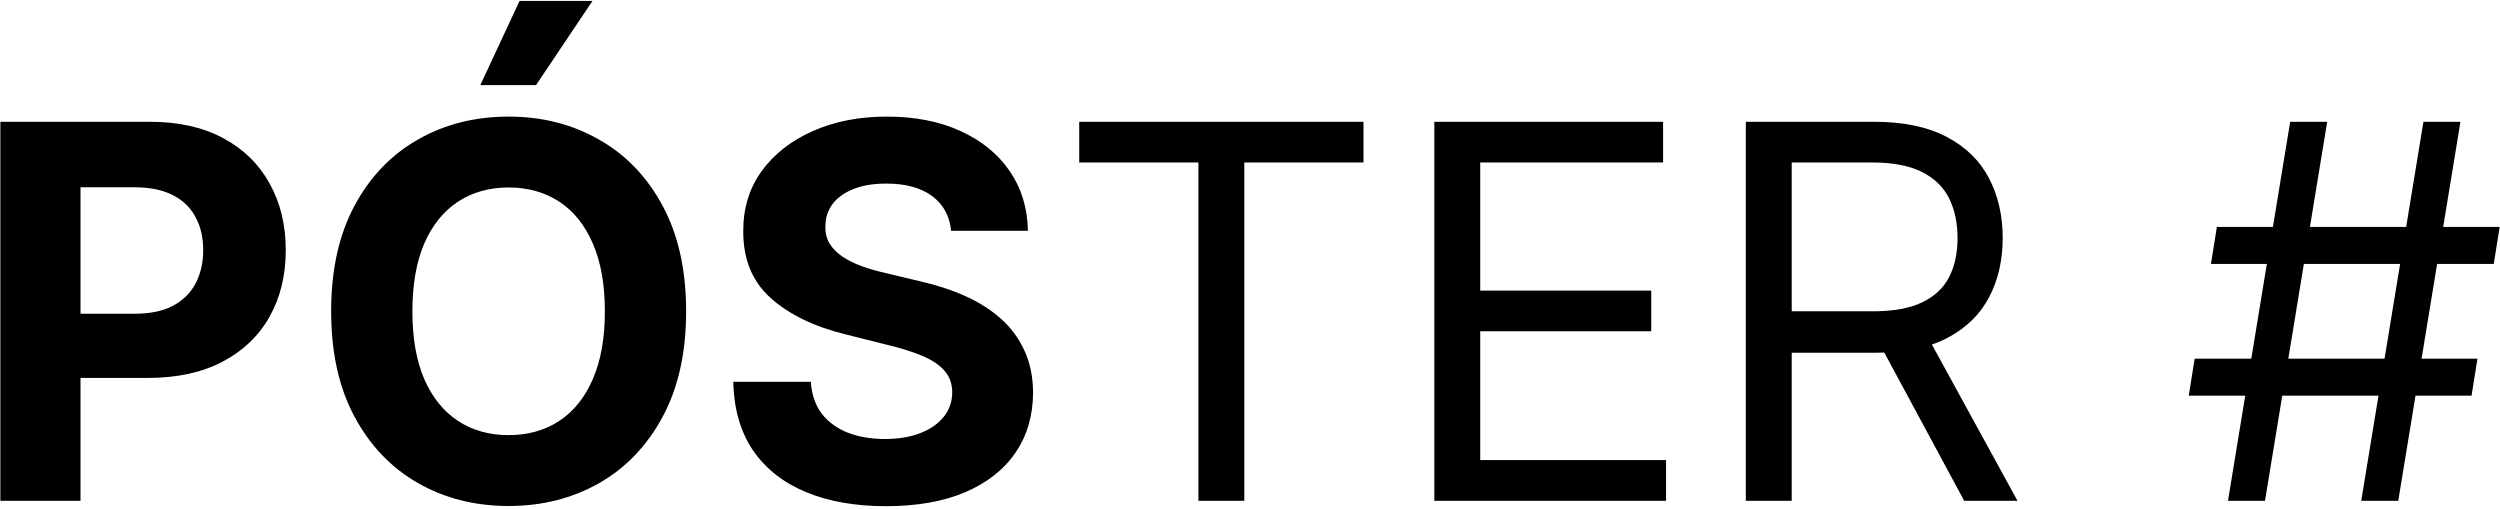 <svg width="614" height="125" viewBox="0 0 614 125" fill="none" xmlns="http://www.w3.org/2000/svg">
<path d="M0.091 123V29.909H36.818C43.879 29.909 49.894 31.258 54.864 33.955C59.833 36.621 63.621 40.333 66.227 45.091C68.864 49.818 70.182 55.273 70.182 61.455C70.182 67.636 68.849 73.091 66.182 77.818C63.515 82.546 59.651 86.227 54.591 88.864C49.561 91.5 43.47 92.818 36.318 92.818H12.909V77.046H33.136C36.924 77.046 40.045 76.394 42.5 75.091C44.985 73.758 46.833 71.924 48.045 69.591C49.288 67.227 49.909 64.515 49.909 61.455C49.909 58.364 49.288 55.667 48.045 53.364C46.833 51.03 44.985 49.227 42.5 47.955C40.015 46.651 36.864 46 33.045 46H19.773V123H0.091ZM168.511 76.454C168.511 86.606 166.587 95.242 162.739 102.364C158.92 109.485 153.708 114.924 147.102 118.682C140.527 122.409 133.133 124.273 124.92 124.273C116.648 124.273 109.223 122.394 102.648 118.636C96.072 114.879 90.875 109.439 87.057 102.318C83.239 95.197 81.329 86.576 81.329 76.454C81.329 66.303 83.239 57.667 87.057 50.545C90.875 43.424 96.072 38 102.648 34.273C109.223 30.515 116.648 28.636 124.92 28.636C133.133 28.636 140.527 30.515 147.102 34.273C153.708 38 158.92 43.424 162.739 50.545C166.587 57.667 168.511 66.303 168.511 76.454ZM148.557 76.454C148.557 69.879 147.572 64.333 145.602 59.818C143.663 55.303 140.92 51.879 137.375 49.545C133.83 47.212 129.678 46.045 124.92 46.045C120.163 46.045 116.011 47.212 112.466 49.545C108.92 51.879 106.163 55.303 104.193 59.818C102.254 64.333 101.284 69.879 101.284 76.454C101.284 83.03 102.254 88.576 104.193 93.091C106.163 97.606 108.92 101.03 112.466 103.364C116.011 105.697 120.163 106.864 124.92 106.864C129.678 106.864 133.83 105.697 137.375 103.364C140.92 101.03 143.663 97.606 145.602 93.091C147.572 88.576 148.557 83.03 148.557 76.454ZM117.966 20.909L127.602 0.227H145.511L131.648 20.909H117.966ZM233.591 56.682C233.227 53.015 231.667 50.167 228.909 48.136C226.152 46.106 222.409 45.091 217.682 45.091C214.47 45.091 211.758 45.545 209.545 46.455C207.333 47.333 205.636 48.561 204.455 50.136C203.303 51.712 202.727 53.5 202.727 55.5C202.667 57.167 203.015 58.621 203.773 59.864C204.561 61.106 205.636 62.182 207 63.091C208.364 63.97 209.939 64.742 211.727 65.409C213.515 66.046 215.424 66.591 217.455 67.046L225.818 69.046C229.879 69.954 233.606 71.167 237 72.682C240.394 74.197 243.333 76.061 245.818 78.273C248.303 80.485 250.227 83.091 251.591 86.091C252.985 89.091 253.697 92.53 253.727 96.409C253.697 102.106 252.242 107.045 249.364 111.227C246.515 115.379 242.394 118.606 237 120.909C231.636 123.182 225.167 124.318 217.591 124.318C210.076 124.318 203.53 123.167 197.955 120.864C192.409 118.561 188.076 115.152 184.955 110.636C181.864 106.091 180.242 100.47 180.091 93.773H199.136C199.348 96.894 200.242 99.5 201.818 101.591C203.424 103.652 205.561 105.212 208.227 106.273C210.924 107.303 213.97 107.818 217.364 107.818C220.697 107.818 223.591 107.333 226.045 106.364C228.53 105.394 230.455 104.045 231.818 102.318C233.182 100.591 233.864 98.606 233.864 96.364C233.864 94.273 233.242 92.515 232 91.091C230.788 89.667 229 88.454 226.636 87.454C224.303 86.454 221.439 85.546 218.045 84.727L207.909 82.182C200.061 80.273 193.864 77.288 189.318 73.227C184.773 69.167 182.515 63.697 182.545 56.818C182.515 51.182 184.015 46.258 187.045 42.045C190.106 37.833 194.303 34.545 199.636 32.182C204.97 29.818 211.03 28.636 217.818 28.636C224.727 28.636 230.758 29.818 235.909 32.182C241.091 34.545 245.121 37.833 248 42.045C250.879 46.258 252.364 51.136 252.455 56.682H233.591ZM265.057 39.909V29.909H334.875V39.909H305.602V123H294.33V39.909H265.057ZM352.273 123V29.909H408.455V39.909H363.545V71.364H405.545V81.364H363.545V113H409.182V123H352.273ZM428.773 123V29.909H460.227C467.5 29.909 473.47 31.151 478.136 33.636C482.803 36.091 486.258 39.47 488.5 43.773C490.742 48.076 491.864 52.97 491.864 58.455C491.864 63.939 490.742 68.803 488.5 73.046C486.258 77.288 482.818 80.621 478.182 83.046C473.545 85.439 467.621 86.636 460.409 86.636H434.955V76.454H460.045C465.015 76.454 469.015 75.727 472.045 74.273C475.106 72.818 477.318 70.758 478.682 68.091C480.076 65.394 480.773 62.182 480.773 58.455C480.773 54.727 480.076 51.47 478.682 48.682C477.288 45.894 475.061 43.742 472 42.227C468.939 40.682 464.894 39.909 459.864 39.909H440.045V123H428.773ZM472.591 81.182L495.5 123H482.409L459.864 81.182H472.591ZM579.92 123L595.193 29.909H604.284L589.011 123H579.92ZM537.557 97.182L539.011 88.091H608.466L607.011 97.182H537.557ZM547.193 123L562.466 29.909H571.557L556.284 123H547.193ZM543.011 64.818L544.466 55.727H613.92L612.466 64.818H543.011Z" fill="black"/>
</svg>
